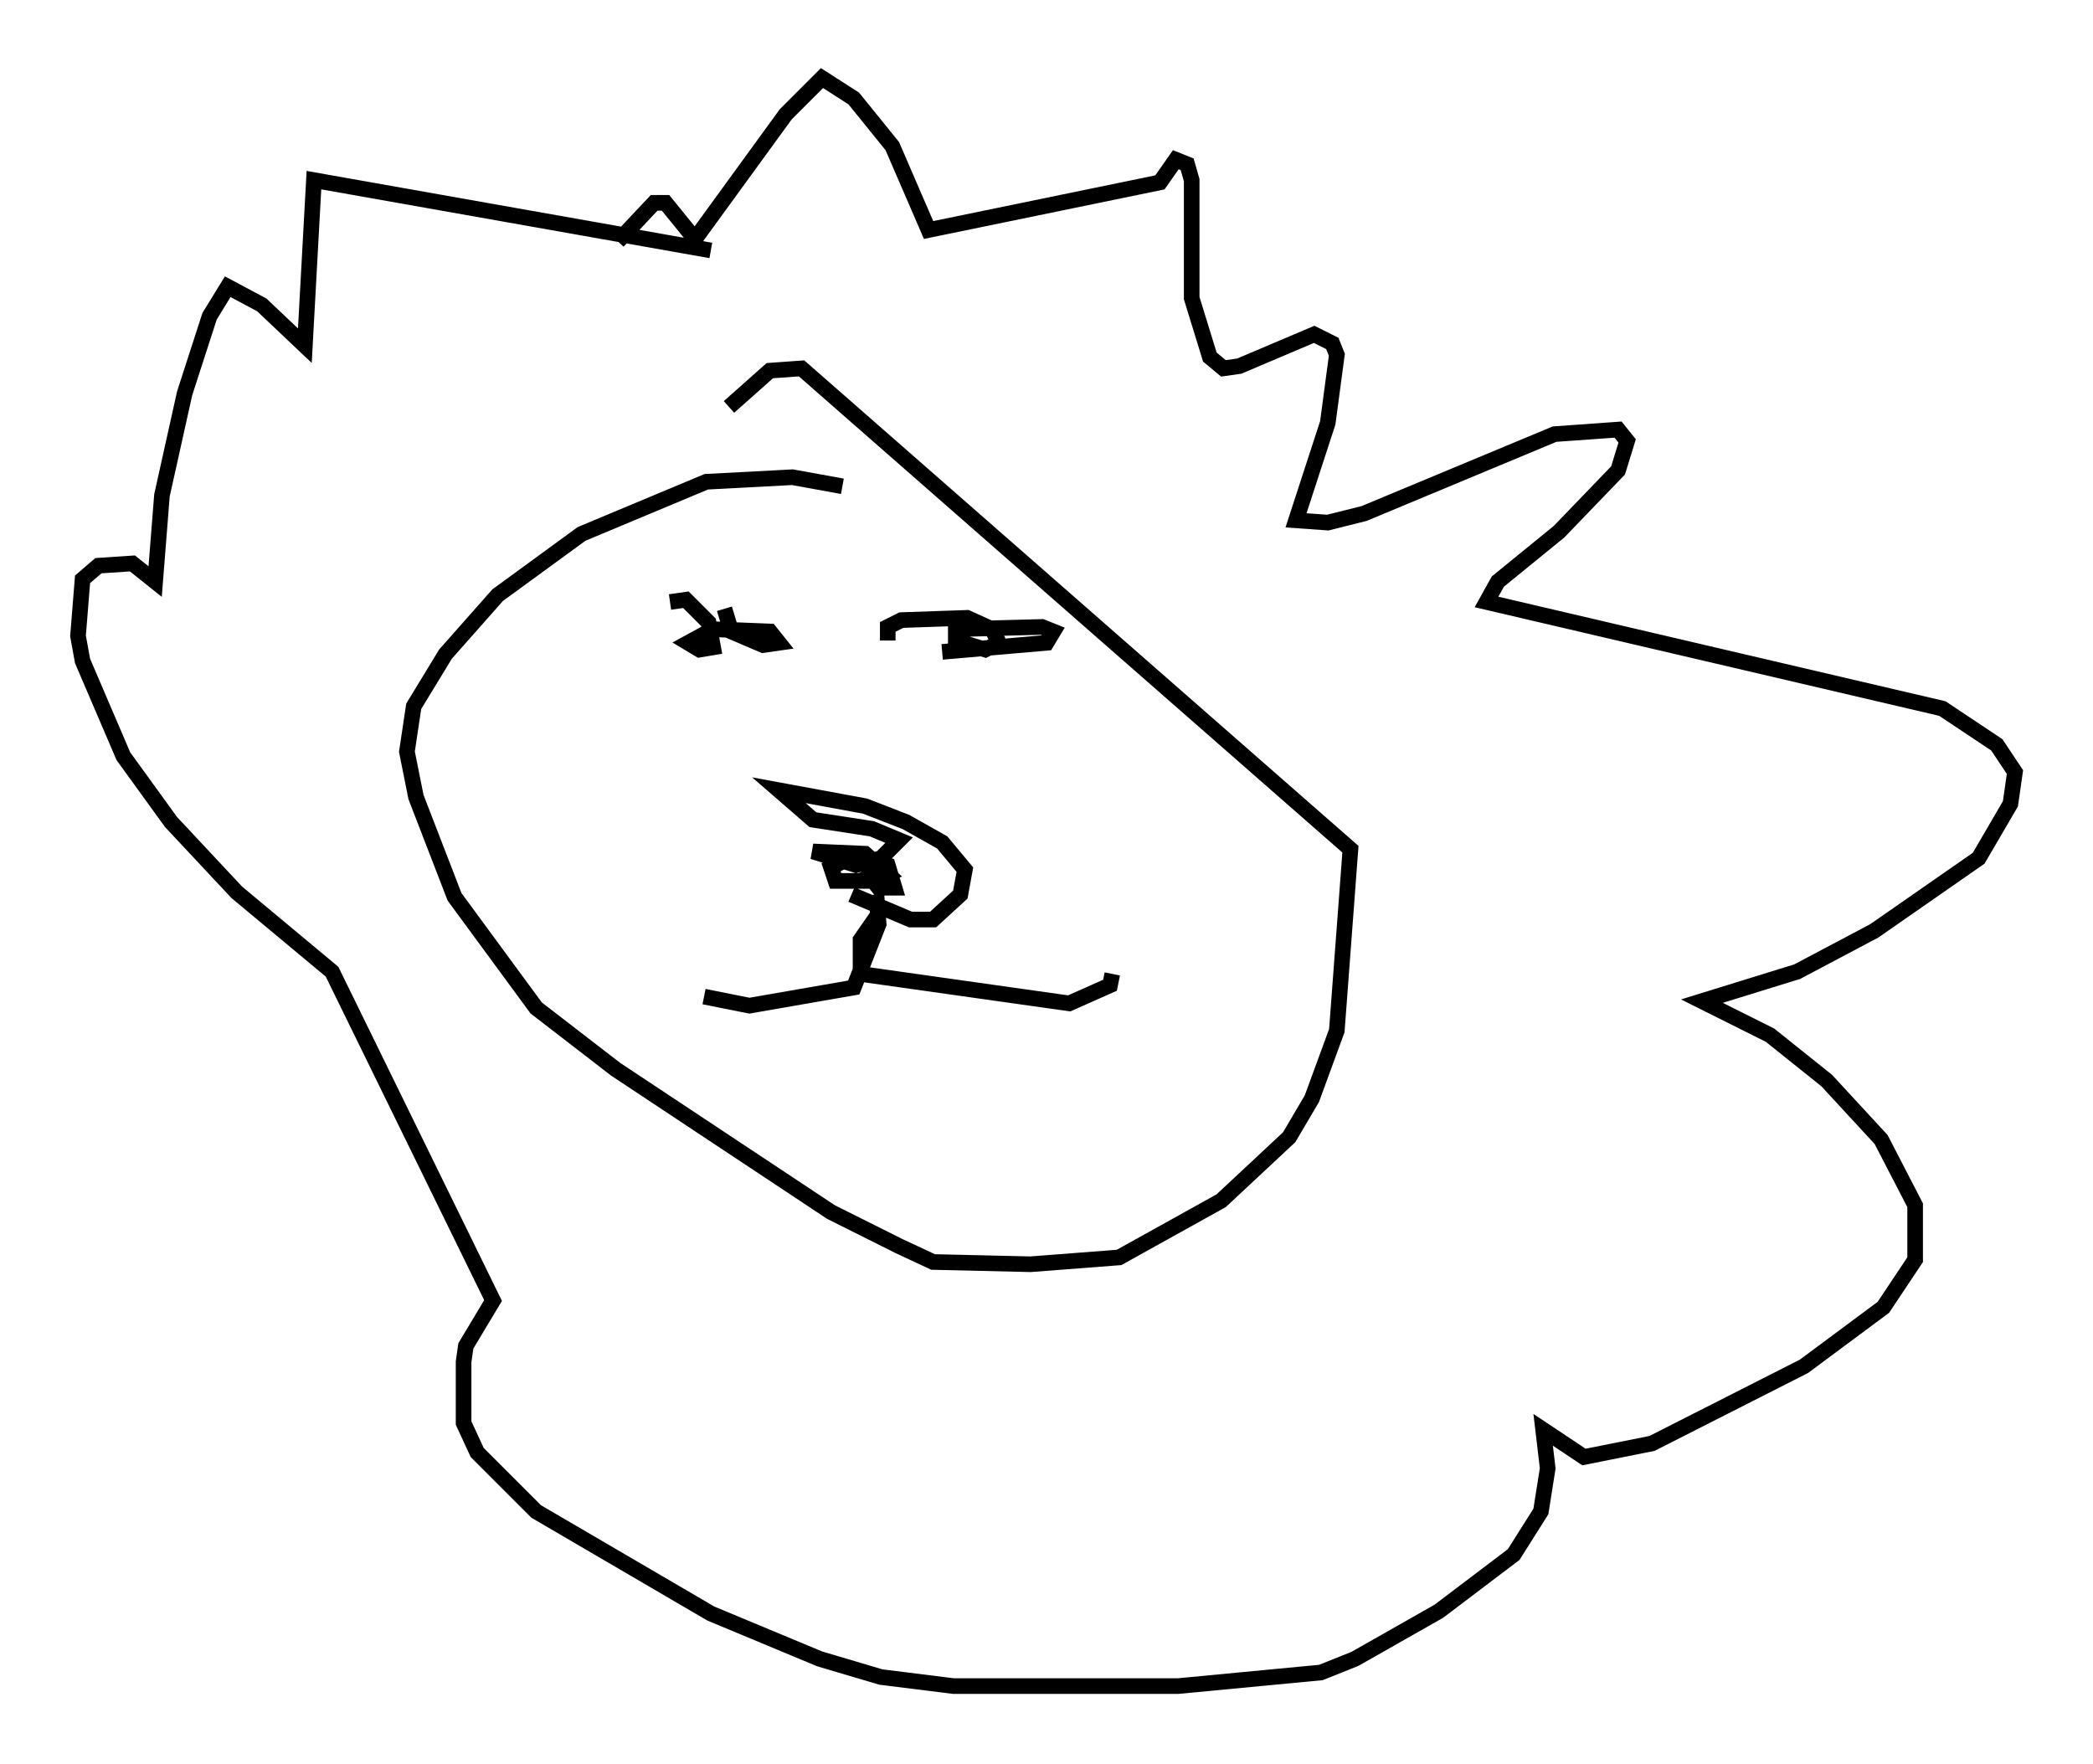 <?xml version="1.0" encoding="utf-8" ?>
<svg baseProfile="full" height="112.983" version="1.1" width="134.044" xmlns="http://www.w3.org/2000/svg" xmlns:ev="http://www.w3.org/2001/xml-events" xmlns:xlink="http://www.w3.org/1999/xlink"><defs /><rect fill="white" height="112.983" width="134.044" x="0" y="0" /><path d="M52.933, 54.095 m1.598, 3.196 l3.777, 1.598 1.453, 0.0 l1.743, -1.598 0.291, -1.598 l-1.453, -1.743 -2.324, -1.307 l-2.615, -1.017 -5.52, -1.017 l2.179, 1.888 3.777, 0.581 l1.743, 0.726 -1.162, 1.162 l-1.598, 0.436 -2.76, -0.872 l3.341, 0.145 1.453, 1.307 l-1.017, 0.436 -2.324, 0.0 l-0.291, -0.872 0.872, -0.436 l2.034, 0.0 0.726, 0.291 l0.436, 1.453 -1.017, 0.0 l-0.581, -0.726 0.581, -0.291 m-0.145, 1.453 l0.145, 1.888 -1.598, 4.067 l-6.682, 1.162 -2.905, -0.581 m11.33, -5.52 l-1.307, 1.888 0.0, 2.179 l13.363, 1.888 2.615, -1.162 l0.145, -0.726 m-17.285, -31.229 l-3.196, -0.581 -5.52, 0.291 l-7.989, 3.341 -5.374, 3.922 l-3.341, 3.777 -2.034, 3.341 l-0.436, 2.905 0.581, 2.905 l2.469, 6.391 5.229, 7.117 l5.084, 3.922 13.799, 9.151 l4.358, 2.179 2.179, 1.017 l6.246, 0.145 5.665, -0.436 l6.536, -3.631 4.358, -4.067 l1.453, -2.469 1.598, -4.358 l0.872, -11.62 -35.151, -30.793 l-2.034, 0.145 -2.615, 2.324 m-3.777, 12.492 l1.017, -0.145 1.453, 1.453 l0.291, 1.598 -0.872, 0.145 l-0.726, -0.436 1.598, -0.872 l3.631, 0.145 0.581, 0.726 l-1.017, 0.145 -2.034, -0.872 l-0.436, -1.453 m10.458, 2.034 l0.0, -0.872 0.872, -0.436 l4.212, -0.145 1.598, 0.726 l0.436, 0.872 -0.872, 0.436 l-1.888, -0.581 0.0, -0.726 l5.52, -0.145 0.726, 0.291 l-0.436, 0.726 -6.682, 0.581 m-14.816, -25.709 l-25.419, -4.503 -0.581, 10.603 l-2.76, -2.615 -2.179, -1.162 l-1.162, 1.888 -1.598, 4.939 l-1.453, 6.536 -0.436, 5.52 l-1.453, -1.162 -2.179, 0.145 l-1.017, 0.872 -0.291, 3.631 l0.291, 1.598 2.615, 6.101 l3.05, 4.212 4.212, 4.503 l6.101, 5.084 10.313, 21.061 l-1.743, 2.905 -0.145, 1.017 l0.0, 3.922 0.872, 1.888 l3.777, 3.777 11.184, 6.536 l6.972, 2.905 3.922, 1.162 l4.648, 0.581 14.38, 0.0 l9.151, -0.872 2.179, -0.872 l5.374, -3.05 4.793, -3.631 l1.743, -2.76 0.436, -2.76 l-0.291, -2.469 2.615, 1.743 l4.358, -0.872 9.732, -4.939 l5.084, -3.777 2.034, -3.05 l0.0, -3.486 -2.179, -4.212 l-3.486, -3.777 -3.631, -2.905 l-4.358, -2.179 6.101, -1.888 l4.939, -2.615 6.682, -4.648 l2.034, -3.486 0.291, -2.034 l-1.162, -1.743 -3.486, -2.324 l-29.195, -6.827 0.726, -1.307 l3.922, -3.196 3.777, -3.922 l0.581, -1.888 -0.581, -0.726 l-4.067, 0.291 -12.201, 5.084 l-2.324, 0.581 -2.034, -0.145 l2.034, -6.246 0.581, -4.358 l-0.291, -0.726 -1.162, -0.581 l-4.793, 2.034 -1.017, 0.145 l-0.872, -0.726 -1.162, -3.777 l0.0, -7.553 -0.291, -1.017 l-0.726, -0.291 -1.017, 1.453 l-14.816, 3.05 -2.324, -5.374 l-2.469, -3.05 -2.034, -1.307 l-2.324, 2.324 -5.81, 7.989 l-1.888, -2.324 -0.726, 0.0 l-2.324, 2.469 " fill="none" stroke="black" stroke-width="1" /></svg>